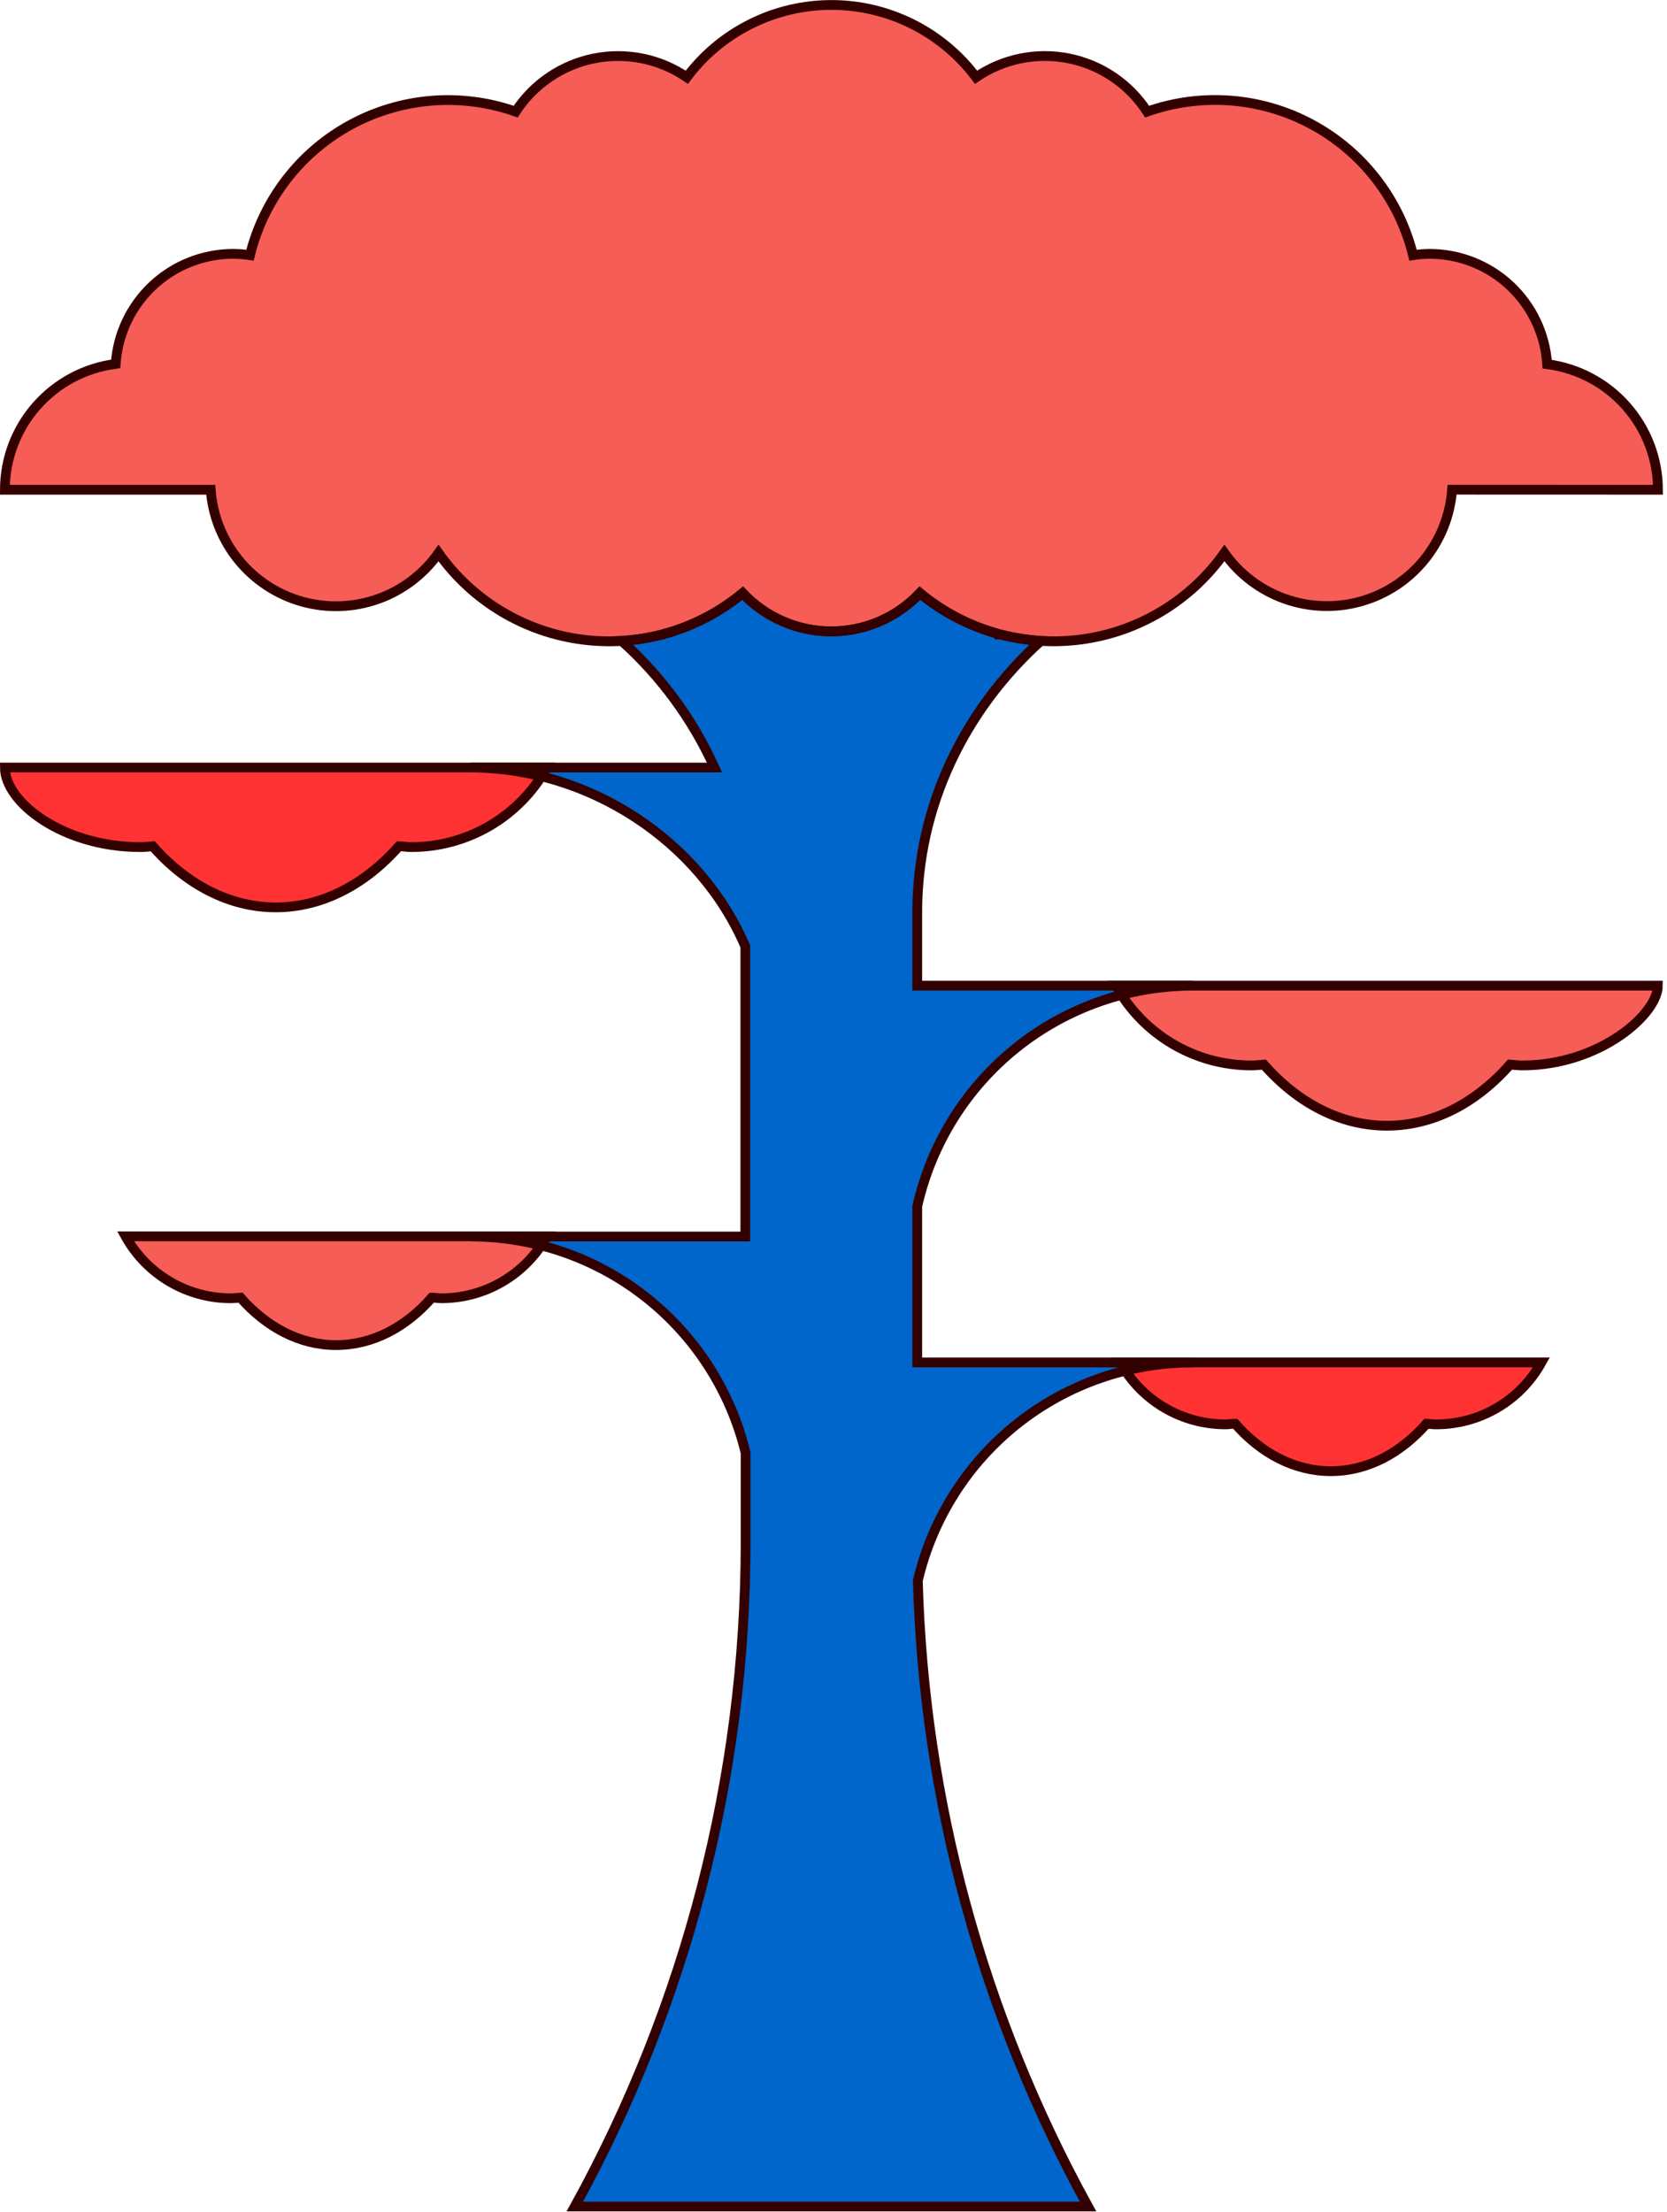 <svg width="239" height="317" viewBox="0 0 239 317" fill="none" xmlns="http://www.w3.org/2000/svg">
<g clip-path="url(#clip0_392_29728)">
<path d="M63.999 110H0.699C0.699 115 9.059 121.4 20.119 121.4C20.719 121.4 21.309 121.33 21.899 121.28C26.709 126.75 32.899 130.04 39.539 130.04C46.179 130.04 52.369 126.75 57.189 121.28C57.779 121.28 58.359 121.4 58.959 121.4C62.92 121.405 66.811 120.351 70.227 118.346C73.643 116.342 76.461 113.46 78.389 110H63.999Z" fill="#FF3333"/>
<path d="M67.2 177.18H18C19.496 179.872 21.686 182.115 24.34 183.677C26.996 185.238 30.02 186.061 33.1 186.06C33.57 186.06 34.02 186 34.48 185.97C38.22 190.22 42.99 192.77 48.19 192.77C53.39 192.77 58.19 190.22 61.91 185.97C62.37 185.97 62.82 186.06 63.29 186.06C66.37 186.059 69.393 185.235 72.048 183.674C74.703 182.113 76.892 179.871 78.39 177.18H67.2Z" fill="#F55D56"/>
<path d="M223.32 141.26H160C161.922 144.725 164.737 147.612 168.152 149.622C171.567 151.632 175.458 152.691 179.42 152.69C180.02 152.69 180.61 152.62 181.2 152.57C186.01 158.04 192.15 161.33 198.84 161.33C205.53 161.33 211.67 158.04 216.49 152.57C217.08 152.62 217.66 152.69 218.26 152.69C229.35 152.69 237.69 145.33 237.69 141.26H223.32Z" fill="#F55D56"/>
<path d="M171.759 195.25H220.999C219.504 197.944 217.316 200.188 214.66 201.749C212.005 203.311 208.98 204.133 205.899 204.13C205.439 204.13 204.979 204.07 204.519 204.04C200.779 208.29 196.009 210.84 190.809 210.84C185.609 210.84 180.809 208.29 177.089 204.04C176.629 204.04 176.179 204.13 175.709 204.13C172.63 204.132 169.607 203.31 166.953 201.748C164.299 200.187 162.112 197.943 160.619 195.25H171.759Z" fill="#FF3333"/>
<path d="M171.069 141.26H131.509V130.73C131.509 115.49 138.299 101.73 149.229 91.84C147.295 91.725 145.376 91.423 143.499 90.94H142.999L142.859 90.77C138.834 89.632 135.088 87.671 131.859 85.01C130.228 86.743 128.259 88.124 126.074 89.067C123.889 90.011 121.534 90.498 119.154 90.498C116.774 90.498 114.42 90.011 112.235 89.067C110.05 88.124 108.081 86.743 106.449 85.01C103.129 87.76 99.254 89.763 95.089 90.88L94.999 90.94H94.859C92.981 91.429 91.058 91.731 89.12 91.84C94.771 96.904 99.307 103.088 102.439 110H67.439C84.59 110 100.439 120.62 106.859 135.65V177.21H67.48C76.576 177.204 85.409 180.258 92.56 185.881C99.71 191.504 104.761 199.369 106.899 208.21V221.35C106.844 254.533 98.421 287.166 82.409 316.23H155.999C140.84 288.695 132.472 257.94 131.589 226.52C133.68 217.621 138.718 209.689 145.886 204.015C153.053 198.34 161.928 195.255 171.069 195.26H131.509V172.88C133.533 163.901 138.553 155.877 145.743 150.13C152.933 144.384 161.865 141.255 171.069 141.26Z" fill="#0066CC"/>
<path d="M237.709 70.19C237.694 65.773 236.074 61.512 233.151 58.2C230.228 54.889 226.2 52.753 221.819 52.19C221.543 47.913 219.652 43.901 216.529 40.966C213.406 38.031 209.285 36.391 204.999 36.38C204.192 36.387 203.387 36.451 202.589 36.57C201.613 32.608 199.819 28.895 197.322 25.668C194.824 22.442 191.679 19.774 188.088 17.836C184.498 15.899 180.541 14.734 176.473 14.418C172.405 14.102 168.316 14.641 164.469 16C163.201 14.044 161.554 12.362 159.626 11.052C157.698 9.742 155.527 8.83 153.242 8.371C150.957 7.912 148.603 7.914 146.318 8.377C144.034 8.841 141.865 9.756 139.939 11.07C137.524 7.853 134.393 5.242 130.794 3.444C127.195 1.646 123.227 0.71 119.204 0.71C115.181 0.71 111.213 1.646 107.615 3.444C104.016 5.242 100.885 7.853 98.469 11.07C96.542 9.757 94.373 8.843 92.088 8.38C89.803 7.917 87.448 7.915 85.162 8.374C82.877 8.834 80.706 9.745 78.777 11.054C76.848 12.364 75.2 14.045 73.929 16C70.084 14.646 65.998 14.111 61.934 14.429C57.869 14.748 53.916 15.914 50.329 17.851C46.742 19.788 43.6 22.454 41.105 25.678C38.609 28.902 36.816 32.612 35.839 36.57C35.045 36.451 34.243 36.387 33.439 36.38C29.154 36.381 25.029 38.01 21.901 40.938C18.772 43.867 16.873 47.874 16.589 52.15C12.201 52.714 8.168 54.855 5.244 58.175C2.32 61.495 0.704 65.766 0.699 70.19H30.209C30.479 73.891 31.886 77.418 34.237 80.289C36.589 83.16 39.77 85.233 43.345 86.226C46.921 87.219 50.716 87.083 54.211 85.836C57.706 84.589 60.73 82.292 62.869 79.26C65.258 82.631 68.318 85.471 71.856 87.604C75.394 89.737 79.335 91.116 83.431 91.655C87.527 92.194 91.69 91.881 95.66 90.736C99.629 89.591 103.32 87.638 106.499 85C108.132 86.73 110.101 88.109 112.286 89.051C114.471 89.993 116.825 90.479 119.204 90.479C121.583 90.479 123.938 89.993 126.122 89.051C128.307 88.109 130.276 86.73 131.909 85C135.089 87.637 138.78 89.59 142.75 90.734C146.72 91.878 150.883 92.19 154.98 91.65C159.076 91.111 163.016 89.731 166.554 87.597C170.092 85.463 173.151 82.621 175.539 79.25C177.68 82.278 180.703 84.571 184.197 85.816C187.69 87.061 191.482 87.196 195.056 86.203C198.629 85.211 201.808 83.139 204.159 80.271C206.51 77.403 207.917 73.878 208.189 70.18L237.709 70.19Z" fill="#F55D56"/>
<path d="M63.999 110H0.699C0.699 115 9.059 121.4 20.119 121.4C20.719 121.4 21.309 121.33 21.899 121.28C26.709 126.75 32.899 130.04 39.539 130.04C46.179 130.04 52.369 126.75 57.189 121.28C57.779 121.28 58.359 121.4 58.959 121.4C62.92 121.405 66.811 120.351 70.227 118.346C73.643 116.342 76.461 113.46 78.389 110H63.999Z" stroke="#330000" stroke-width="1.4" stroke-miterlimit="10"/>
<path d="M67.2 177.18H18C19.496 179.872 21.686 182.115 24.34 183.677C26.996 185.238 30.02 186.061 33.1 186.06C33.57 186.06 34.02 186 34.48 185.97C38.22 190.22 42.99 192.77 48.19 192.77C53.39 192.77 58.19 190.22 61.91 185.97C62.37 185.97 62.82 186.06 63.29 186.06C66.37 186.059 69.393 185.235 72.048 183.674C74.703 182.113 76.892 179.871 78.39 177.18H67.2Z" stroke="#330000" stroke-width="1.4" stroke-miterlimit="10"/>
<path d="M223.32 141.26H160C161.922 144.725 164.737 147.612 168.152 149.622C171.567 151.632 175.458 152.691 179.42 152.69C180.02 152.69 180.61 152.62 181.2 152.57C186.01 158.04 192.15 161.33 198.84 161.33C205.53 161.33 211.67 158.04 216.49 152.57C217.08 152.62 217.66 152.69 218.26 152.69C229.35 152.69 237.69 145.33 237.69 141.26H223.32Z" stroke="#330000" stroke-width="1.4" stroke-miterlimit="10"/>
<path d="M171.759 195.25H220.999C219.504 197.944 217.316 200.188 214.66 201.749C212.005 203.311 208.98 204.133 205.899 204.13C205.439 204.13 204.979 204.07 204.519 204.04C200.779 208.29 196.009 210.84 190.809 210.84C185.609 210.84 180.809 208.29 177.089 204.04C176.629 204.04 176.179 204.13 175.709 204.13C172.63 204.132 169.607 203.31 166.953 201.748C164.299 200.187 162.112 197.943 160.619 195.25H171.759Z" stroke="#330000" stroke-width="1.4" stroke-miterlimit="10"/>
<path d="M171.069 141.26H131.509V130.73C131.509 115.49 138.299 101.73 149.229 91.84C147.295 91.725 145.376 91.423 143.499 90.94H142.999L142.859 90.77C138.834 89.632 135.088 87.671 131.859 85.01C130.228 86.743 128.259 88.124 126.074 89.067C123.889 90.011 121.534 90.498 119.154 90.498C116.774 90.498 114.42 90.011 112.235 89.067C110.05 88.124 108.081 86.743 106.449 85.01C103.129 87.76 99.254 89.763 95.089 90.88L94.999 90.94H94.859C92.981 91.429 91.058 91.731 89.12 91.84C94.771 96.904 99.307 103.088 102.439 110H67.439C84.59 110 100.439 120.62 106.859 135.65V177.21H67.48C76.576 177.204 85.409 180.258 92.56 185.881C99.71 191.504 104.761 199.369 106.899 208.21V221.35C106.844 254.533 98.421 287.166 82.409 316.23H155.999C140.84 288.695 132.472 257.94 131.589 226.52C133.68 217.621 138.718 209.689 145.886 204.015C153.053 198.34 161.928 195.255 171.069 195.26H131.509V172.88C133.533 163.901 138.553 155.877 145.743 150.13C152.933 144.384 161.865 141.255 171.069 141.26V141.26Z" stroke="#330000" stroke-width="1.4" stroke-miterlimit="10"/>
<path d="M237.709 70.19C237.694 65.773 236.074 61.512 233.151 58.2C230.228 54.889 226.2 52.753 221.819 52.19C221.543 47.913 219.652 43.901 216.529 40.966C213.406 38.031 209.285 36.391 204.999 36.38C204.192 36.387 203.387 36.451 202.589 36.57C201.613 32.608 199.819 28.895 197.322 25.668C194.824 22.442 191.679 19.774 188.088 17.836C184.498 15.899 180.541 14.734 176.473 14.418C172.405 14.102 168.316 14.641 164.469 16C163.201 14.044 161.554 12.362 159.626 11.052C157.698 9.742 155.527 8.83 153.242 8.371C150.957 7.912 148.603 7.914 146.318 8.377C144.034 8.841 141.865 9.756 139.939 11.07C137.524 7.853 134.393 5.242 130.794 3.444C127.195 1.646 123.227 0.71 119.204 0.71C115.181 0.71 111.213 1.646 107.615 3.444C104.016 5.242 100.885 7.853 98.469 11.07C96.542 9.757 94.373 8.843 92.088 8.38C89.803 7.917 87.448 7.915 85.162 8.374C82.877 8.834 80.706 9.745 78.777 11.054C76.848 12.364 75.2 14.045 73.929 16C70.084 14.646 65.998 14.111 61.934 14.429C57.869 14.748 53.916 15.914 50.329 17.851C46.742 19.788 43.6 22.454 41.105 25.678C38.609 28.902 36.816 32.612 35.839 36.57C35.045 36.451 34.243 36.387 33.439 36.38C29.154 36.381 25.029 38.01 21.901 40.938C18.772 43.867 16.873 47.874 16.589 52.15C12.201 52.714 8.168 54.855 5.244 58.175C2.32 61.495 0.704 65.766 0.699 70.19H30.209C30.479 73.891 31.886 77.418 34.237 80.289C36.589 83.16 39.77 85.233 43.345 86.226C46.921 87.219 50.716 87.083 54.211 85.836C57.706 84.589 60.73 82.292 62.869 79.26C65.258 82.631 68.318 85.471 71.856 87.604C75.394 89.737 79.335 91.116 83.431 91.655C87.527 92.194 91.69 91.881 95.66 90.736C99.629 89.591 103.32 87.638 106.499 85C108.132 86.73 110.101 88.109 112.286 89.051C114.471 89.993 116.825 90.479 119.204 90.479C121.583 90.479 123.938 89.993 126.122 89.051C128.307 88.109 130.276 86.73 131.909 85C135.089 87.637 138.78 89.59 142.75 90.734C146.72 91.878 150.883 92.19 154.98 91.65C159.076 91.111 163.016 89.731 166.554 87.597C170.092 85.463 173.151 82.621 175.539 79.25C177.68 82.278 180.703 84.571 184.197 85.816C187.69 87.061 191.482 87.196 195.056 86.203C198.629 85.211 201.808 83.139 204.159 80.271C206.51 77.403 207.917 73.878 208.189 70.18L237.709 70.19Z" stroke="#330000" stroke-width="1.4" stroke-miterlimit="10"/>
</g>
<defs>
<clipPath id="clip0_392_29728">
<rect width="238.41" height="316.92" fill="white"/>
</clipPath>
</defs>
</svg>
